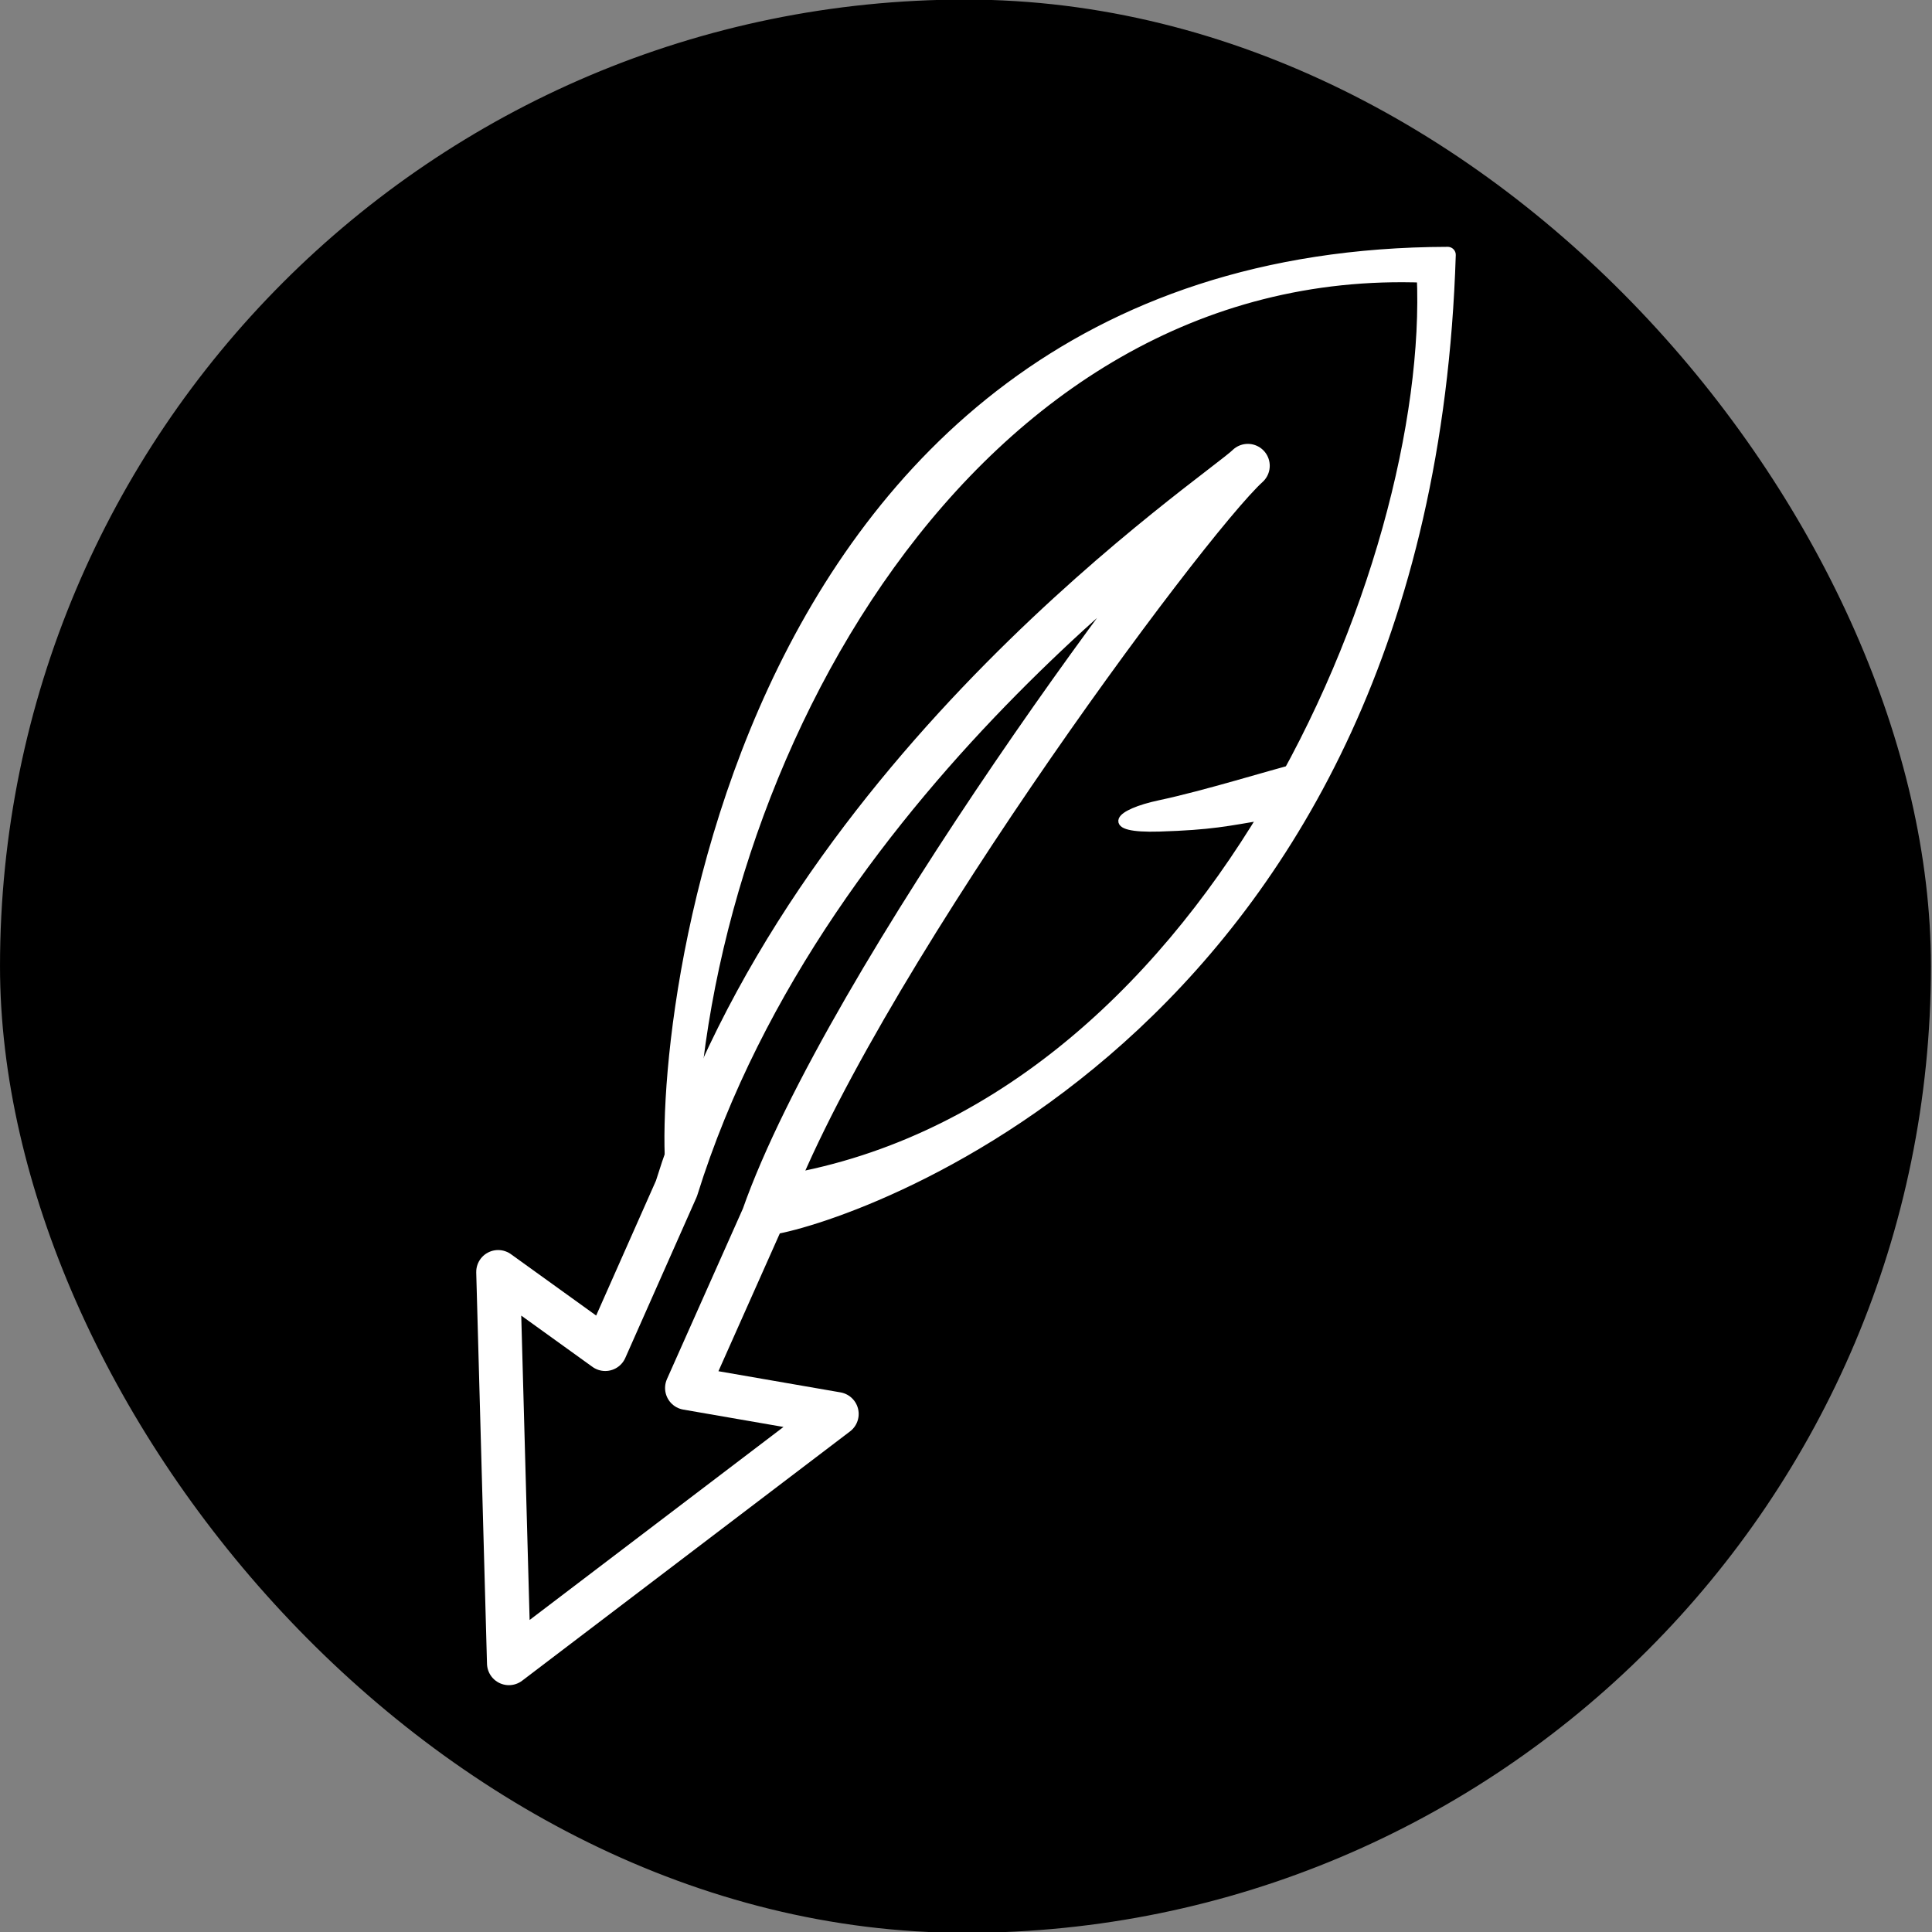 <?xml version="1.0" encoding="UTF-8" standalone="no"?>
<!-- Created with Inkscape (http://www.inkscape.org/) -->

<svg
   width="500"
   height="500"
   viewBox="0 0 132.292 132.292"
   version="1.1"
   id="svg1"
   xml:space="preserve"
   sodipodi:docname="icon_page.svg"
   inkscape:version="1.3.2 (091e20e, 2023-11-25)"
   xmlns:inkscape="http://www.inkscape.org/namespaces/inkscape"
   xmlns:sodipodi="http://sodipodi.sourceforge.net/DTD/sodipodi-0.dtd"
   xmlns="http://www.w3.org/2000/svg"
   xmlns:svg="http://www.w3.org/2000/svg"><rect x="0" y="0" width="132.292" height="132.292" fill="#808080" stroke="none"/><sodipodi:namedview
     id="namedview1"
     pagecolor="#ffffff"
     bordercolor="#000000"
     borderopacity="0.25"
     inkscape:showpageshadow="2"
     inkscape:pageopacity="0.0"
     inkscape:pagecheckerboard="0"
     inkscape:deskcolor="#d1d1d1"
     inkscape:zoom="0.5387658"
     inkscape:cx="184.68136"
     inkscape:cy="458.45523"
     inkscape:window-width="1680"
     inkscape:window-height="997"
     inkscape:window-x="105"
     inkscape:window-y="1105"
     inkscape:window-maximized="0"
     inkscape:current-layer="svg1" /><defs
     id="defs1" /><g
     id="layer5"
     style="display:inline;stroke-width:1.222"
     transform="matrix(0.818,0,0,0.819,0.363,0.333)"><rect
       style="display:inline;fill:#000000;fill-opacity:1;stroke:#000000;stroke-width:4.886;stroke-linejoin:round;stroke-dasharray:none;stroke-opacity:1;paint-order:stroke fill markers"
       id="rect7"
       width="156.75"
       height="156.75"
       x="2"
       y="2"
       ry="78.375" /></g><g
     id="g1"
     transform="translate(-6.786,-9.522)"><g
       id="g7"
       style="stroke:#ffffff;stroke-opacity:1"
       transform="translate(-8.683,-2.507)"><path
         style="display:inline;fill:#ffffff;fill-opacity:1;stroke:#ffffff;stroke-width:1.1;stroke-linejoin:round;stroke-dasharray:none;stroke-opacity:1;paint-order:stroke fill markers"
         d="M 61.786,93.415 C 60.224,87.643 63.9,29.597 114.602,29.481 112.952,82.07 74.177,95.051 68.374,96.018 l 0.214,-2.908 C 98.399,88.496 113.957,50.717 113.028,30.836 81.517,29.597 63.26,64.645 62.595,90.989 c 0,0 1.164,-0.141 -0.809,2.427 z"
         id="path5"
         sodipodi:nodetypes="ccccccc"
         inkscape:label="leaf" /><path
         style="display:inline;fill:#ffffff;fill-opacity:1;stroke:#ffffff;stroke-width:0.5;stroke-linejoin:round;stroke-dasharray:none;stroke-opacity:1;paint-order:stroke fill markers"
         d="m 102.218,67.893 c -2.738,0.459 -3.787,0.715 -7.363,0.827 -3.912,0.122 -2.89,-1.034 0.04,-1.653 3.055,-0.645 7.723,-2.097 9.307,-2.483 z"
         id="path7"
         sodipodi:nodetypes="csscc"
         inkscape:label="detail" /></g><path
       style="fill:none;fill-opacity:1;stroke:#ffffff;stroke-width:3;stroke-linejoin:round;stroke-dasharray:none;stroke-opacity:1;paint-order:stroke fill markers"
       d="m 59.047,92.842 -5.221,11.722 10.257,1.778 -22.451,17.07 -0.737,-26.794 7.335,5.282 4.874,-10.992 C 62.128,61.949 90.347,43.3 92.231,41.416 87.966,45.284 64.695,76.751 59.047,92.842 Z"
       id="path1-1"
       inkscape:label="cursor"
       sodipodi:nodetypes="ccccccccc" /></g></svg>
